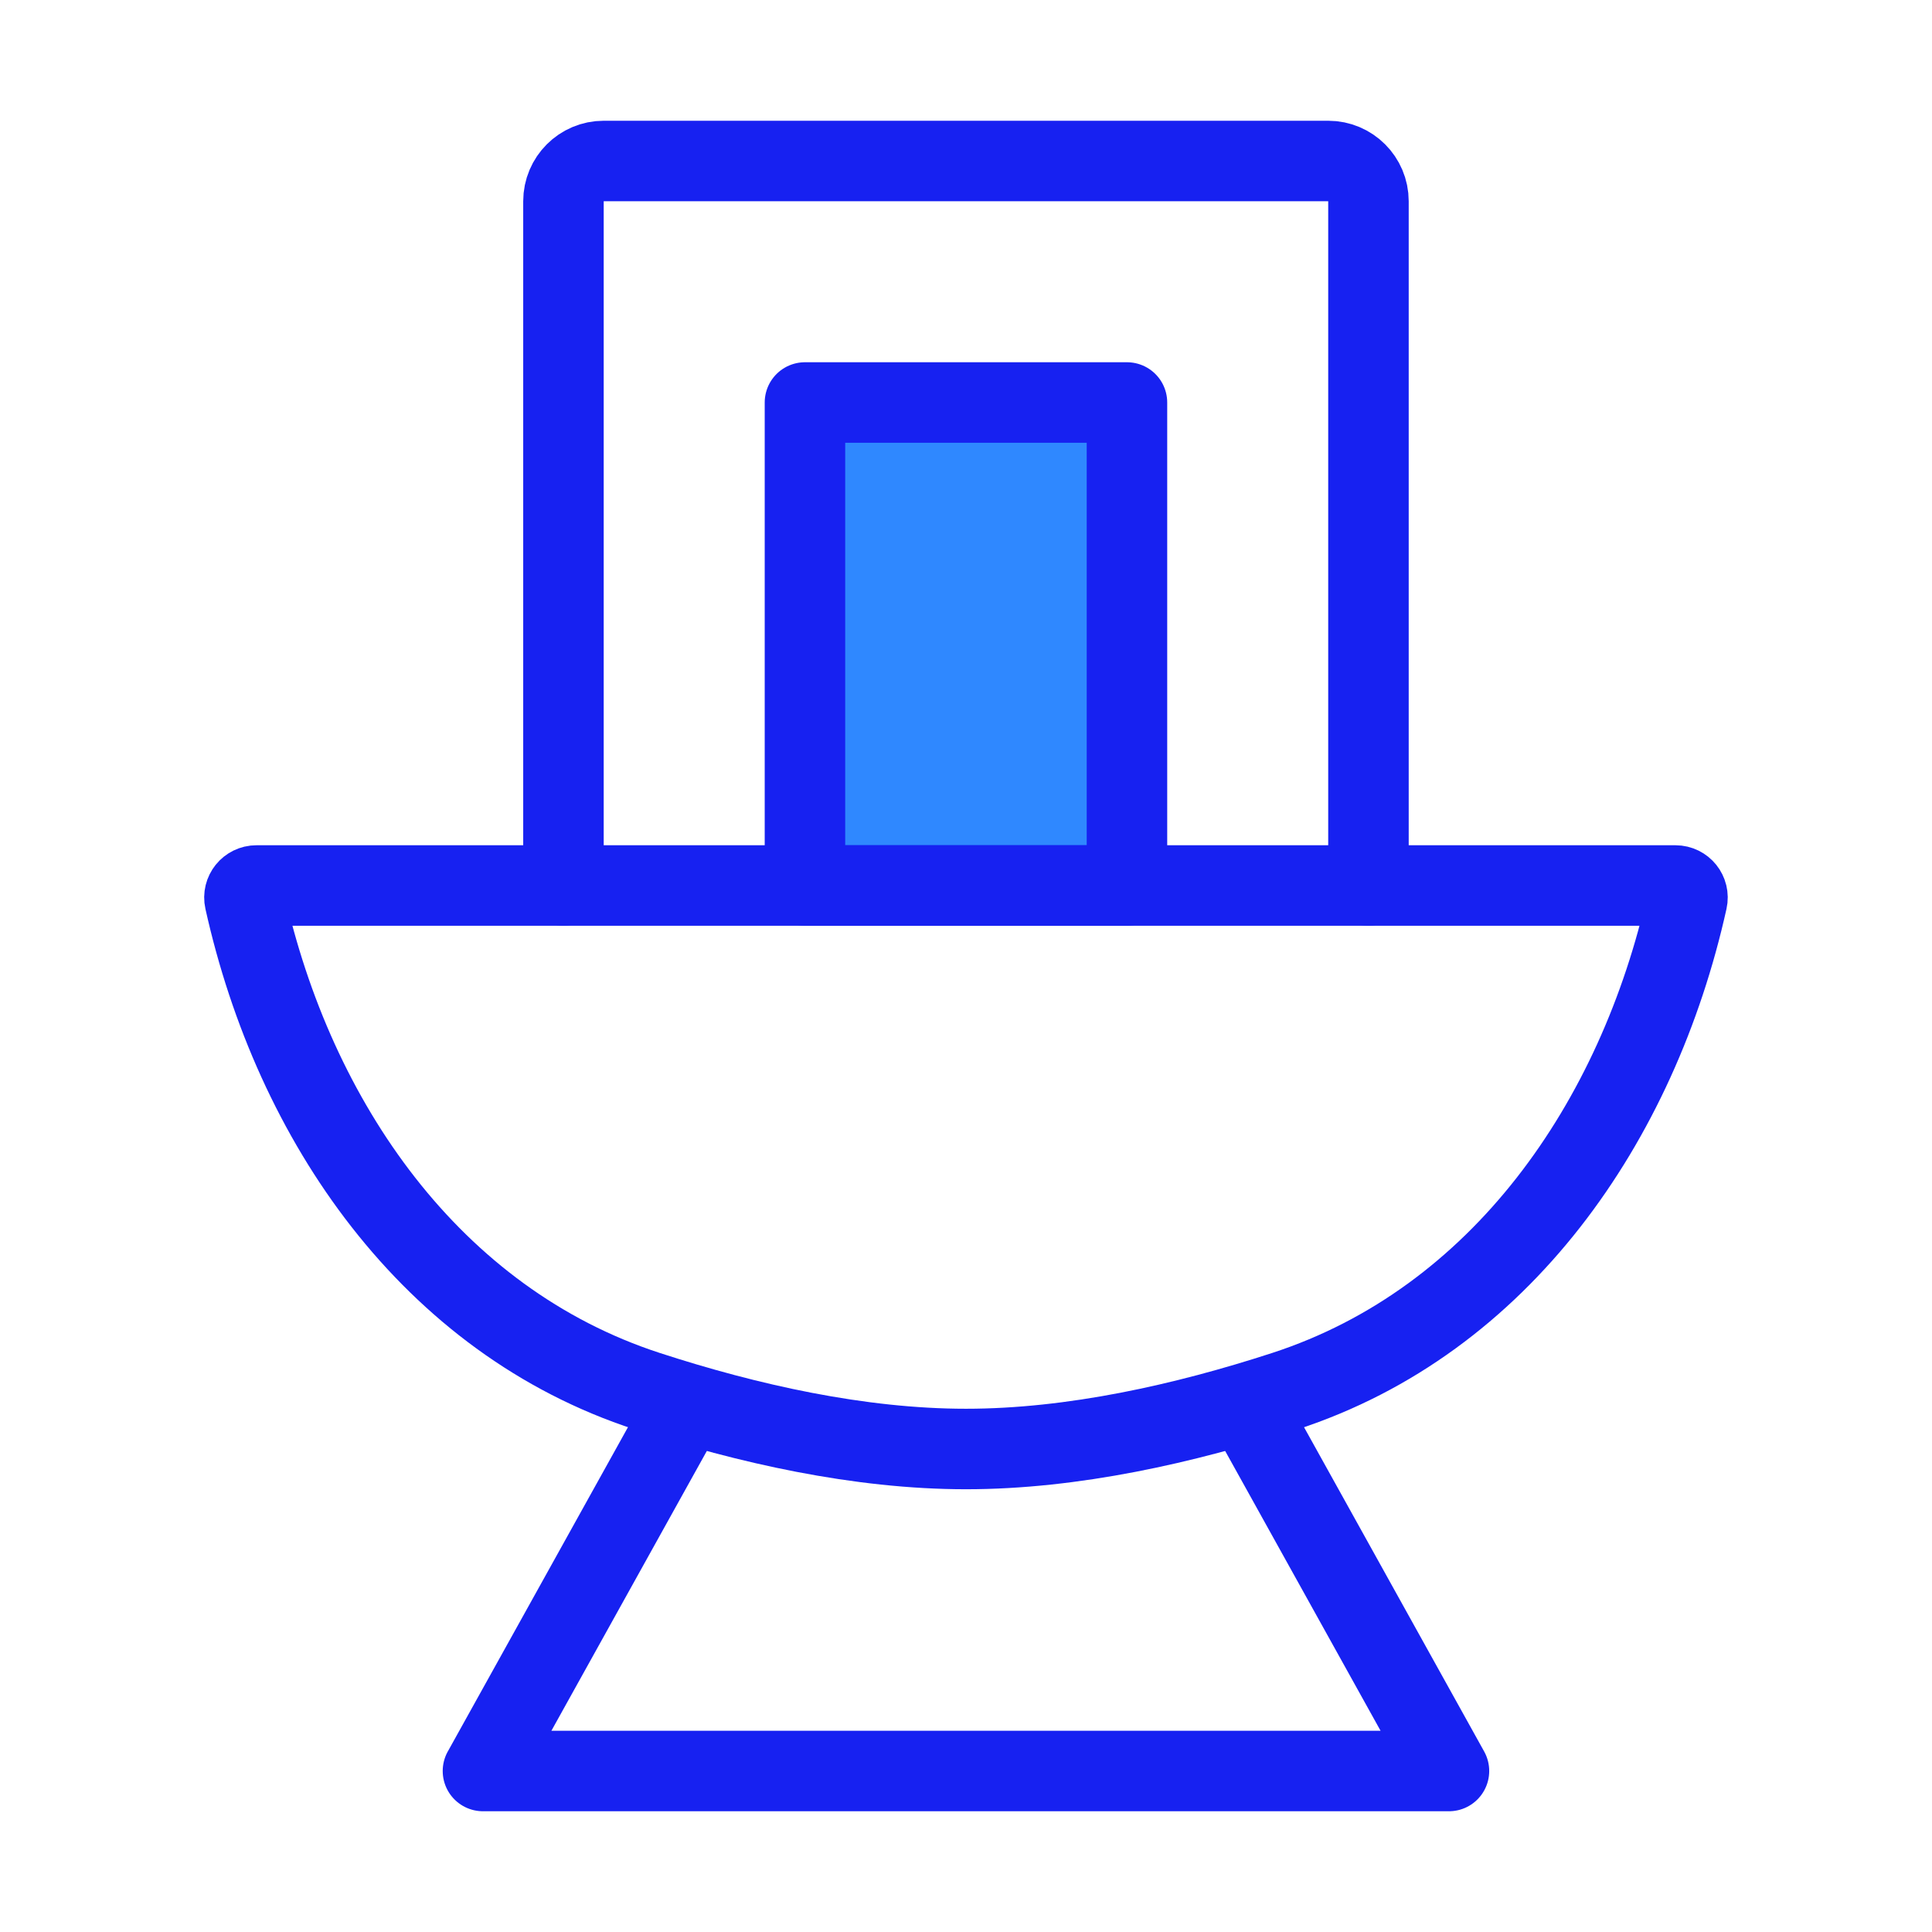 <?xml version="1.0" encoding="UTF-8"?><svg width="24" height="24" viewBox="0 0 48 48" fill="none" xmlns="http://www.w3.org/2000/svg"><path d="M19.999 10H27.999V22H19.999V10Z" fill="#2F88FF" stroke="#1721F1" stroke-width="2" stroke-linecap="round" stroke-linejoin="round"/><path d="M17 35L12 44H11.999H35.999L31 35" stroke="#1721F1" stroke-width="2" stroke-linecap="round" stroke-linejoin="round"/><path d="M33.999 22V5C33.999 4.448 33.551 4 32.999 4H14.999C14.447 4 13.999 4.448 13.999 5V22" stroke="#1721F1" stroke-width="2" stroke-linecap="round" stroke-linejoin="round"/><path d="M6.08 22.364C6.038 22.177 6.181 22 6.372 22H41.626C41.818 22 41.96 22.177 41.918 22.364V22.364C40.694 27.872 37.283 32.816 31.919 34.564C29.435 35.373 26.655 36 24 36C21.345 36 18.564 35.373 16.08 34.564C10.715 32.815 7.304 27.872 6.08 22.364V22.364Z" stroke="#1721F1" stroke-width="2"/></svg>